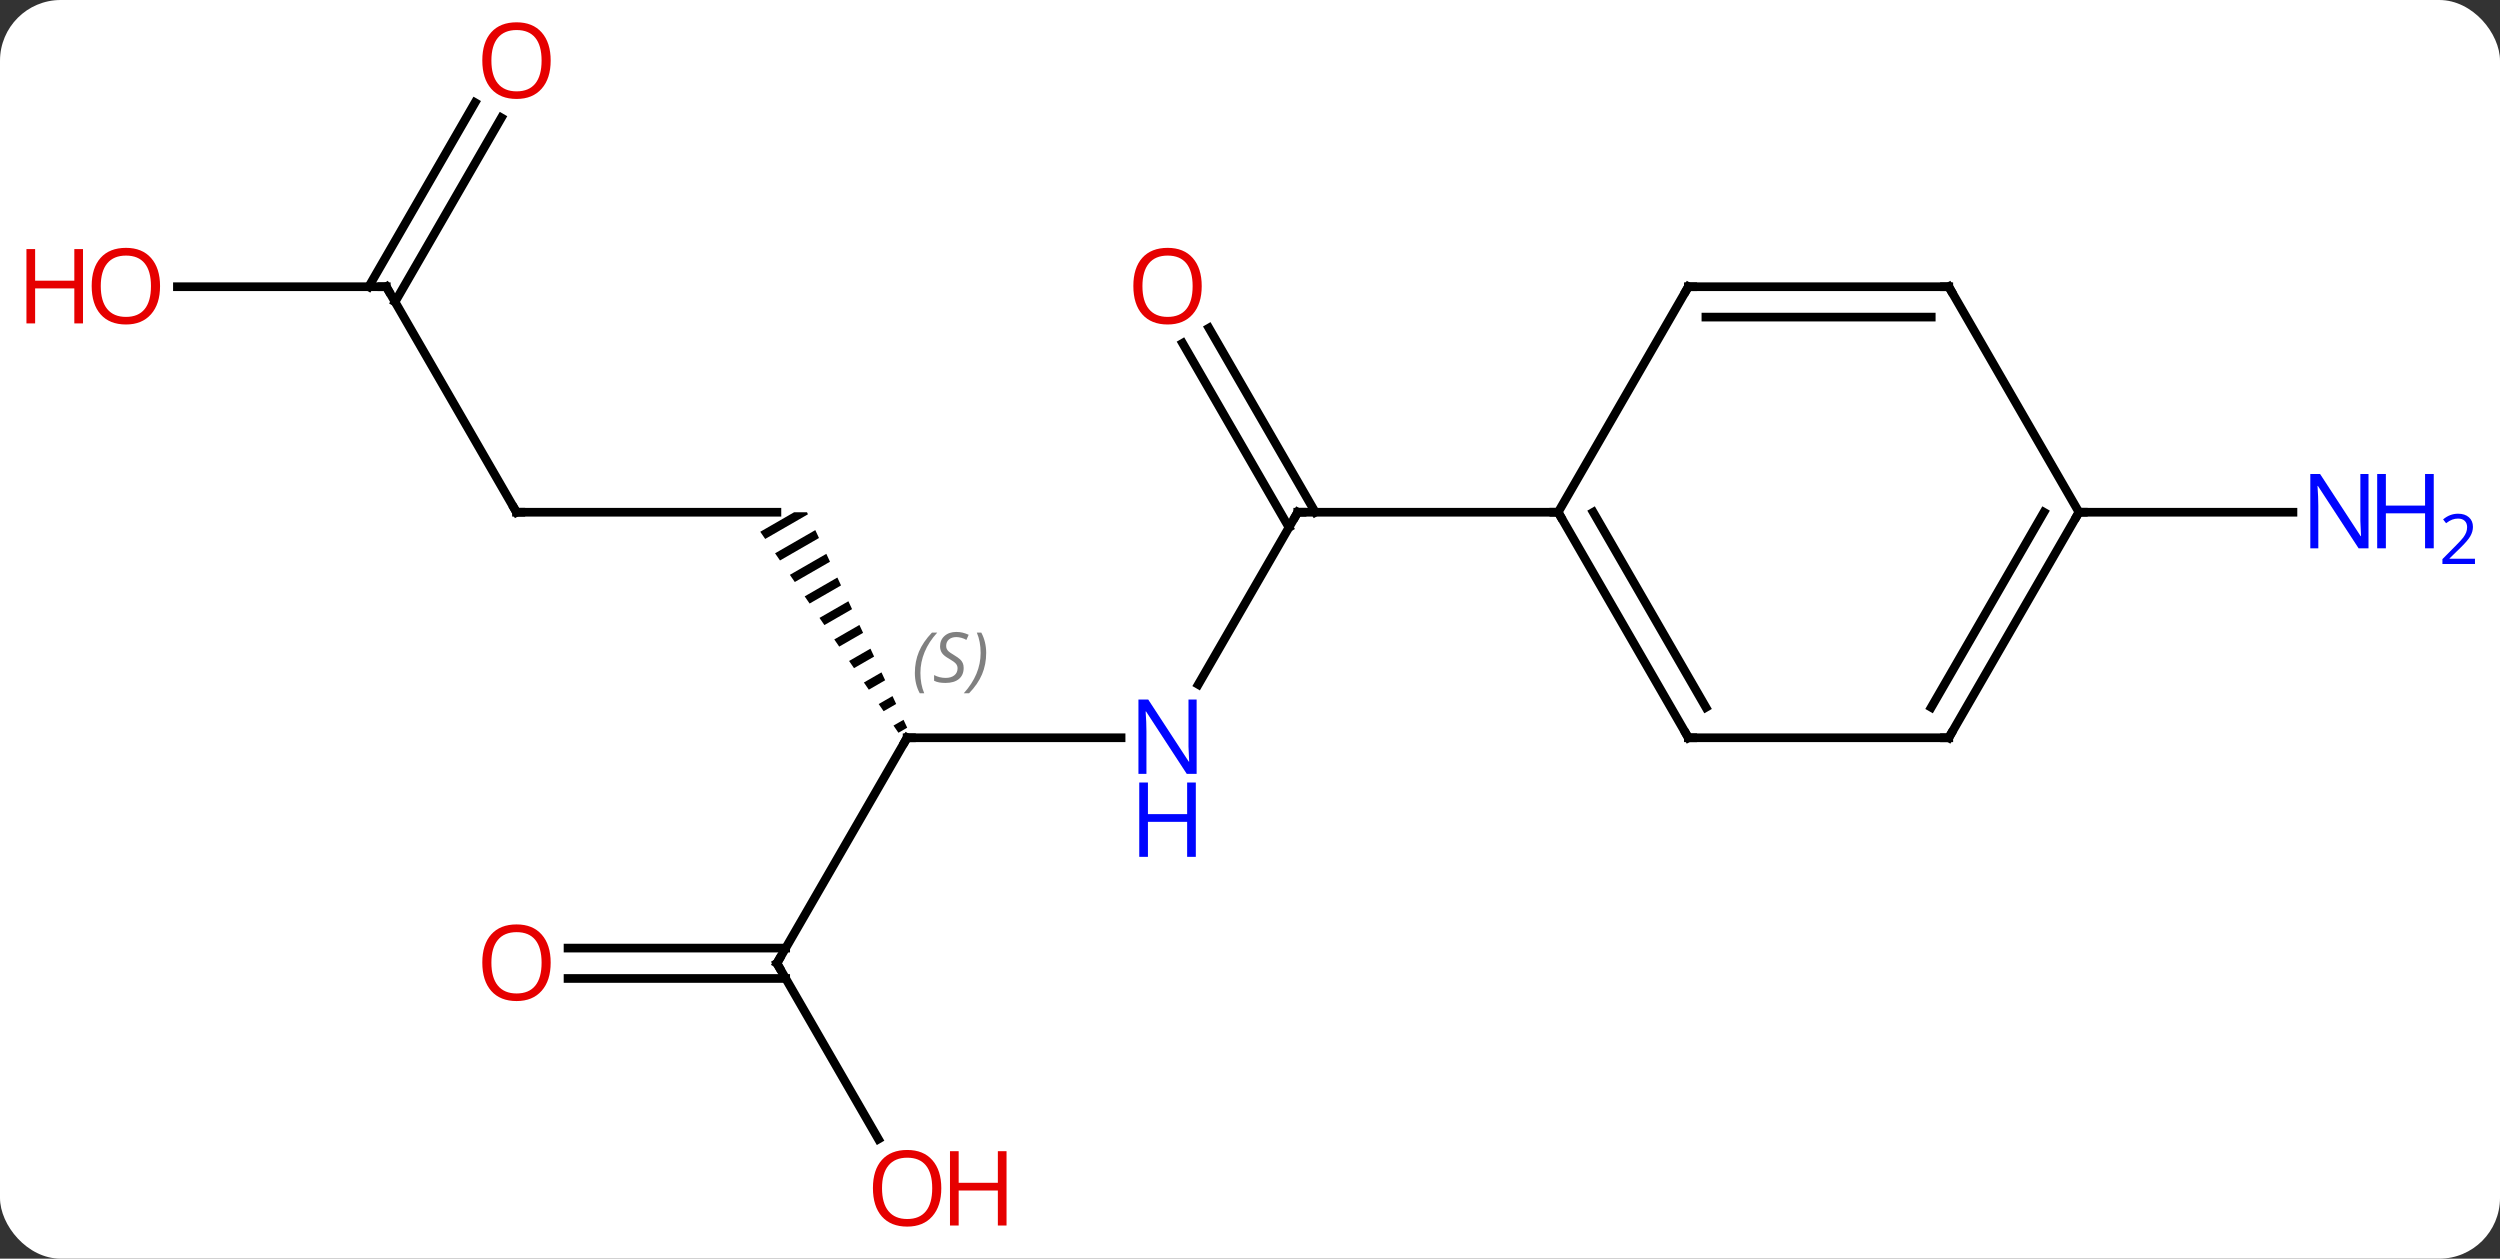 <svg width="288" viewBox="0 0 288 145" style="fill-opacity:1; color-rendering:auto; color-interpolation:auto; text-rendering:auto; stroke:black; stroke-linecap:square; stroke-miterlimit:10; shape-rendering:auto; stroke-opacity:1; fill:black; stroke-dasharray:none; font-weight:normal; stroke-width:1; font-family:'Open Sans'; font-style:normal; stroke-linejoin:miter; font-size:12; stroke-dashoffset:0; image-rendering:auto;" height="145" class="cas-substance-image" xmlns:xlink="http://www.w3.org/1999/xlink" xmlns="http://www.w3.org/2000/svg"><rect x="0" y="0" width="288" height="145" fill="#333333" stroke="none"/><svg class="cas-substance-single-component"><rect y="0" x="0" width="288" stroke="none" ry="7" rx="7" height="145" fill="white" class="cas-substance-group"/><svg y="0" x="0" width="288" viewBox="0 0 288 145" style="fill:black;" height="145" class="cas-substance-single-component-image"><svg><g><g transform="translate(142,72)" style="text-rendering:geometricPrecision; color-rendering:optimizeQuality; color-interpolation:linearRGB; stroke-linecap:butt; image-rendering:optimizeQuality;"><line y2="6.852" y1="-12.99" x2="-3.956" x1="7.5" style="fill:none;"/><line y2="-34.209" y1="-12.99" x2="-2.731" x1="9.521" style="fill:none;"/><line y2="-32.459" y1="-11.24" x2="-5.762" x1="6.49" style="fill:none;"/><line y2="-12.99" y1="-12.99" x2="37.5" x1="7.5" style="fill:none;"/><line y2="12.99" y1="12.99" x2="-37.5" x1="-12.852" style="fill:none;"/><path style="stroke:none;" d="M-50.516 -12.99 L-54.418 -10.74 L-53.849 -9.913 L-53.849 -9.913 L-48.925 -12.753 L-49.036 -12.99 L-49.036 -12.99 ZM-48.078 -10.932 L-52.712 -8.26 L-52.144 -7.433 L-47.655 -10.021 L-47.655 -10.021 L-48.078 -10.932 ZM-46.808 -8.2 L-51.007 -5.779 L-50.439 -4.952 L-46.384 -7.29 L-46.808 -8.2 ZM-45.537 -5.469 L-49.302 -3.298 L-48.733 -2.471 L-45.114 -4.559 L-45.537 -5.469 ZM-44.267 -2.737 L-47.596 -0.817 L-47.028 0.009 L-43.843 -1.827 L-44.267 -2.737 ZM-42.996 -0.006 L-45.891 1.663 L-45.323 2.49 L-45.323 2.49 L-42.573 0.904 L-42.996 -0.006 ZM-41.725 2.725 L-44.186 4.144 L-43.617 4.971 L-41.302 3.636 L-41.302 3.636 L-41.725 2.725 ZM-40.455 5.457 L-42.48 6.625 L-41.912 7.452 L-40.031 6.367 L-40.455 5.457 ZM-39.184 8.188 L-40.775 9.105 L-40.207 9.932 L-38.761 9.099 L-38.761 9.099 L-39.184 8.188 ZM-37.914 10.92 L-39.07 11.586 L-38.501 12.413 L-38.501 12.413 L-37.49 11.83 L-37.49 11.83 L-37.914 10.92 Z"/><line y2="38.97" y1="12.99" x2="-52.5" x1="-37.5" style="fill:none;"/><line y2="-12.99" y1="-12.99" x2="-82.5" x1="-52.5" style="fill:none;"/><line y2="59.225" y1="38.97" x2="-40.807" x1="-52.5" style="fill:none;"/><line y2="37.22" y1="37.22" x2="-76.562" x1="-51.49" style="fill:none;"/><line y2="40.72" y1="40.72" x2="-76.562" x1="-51.49" style="fill:none;"/><line y2="-38.97" y1="-12.99" x2="-97.5" x1="-82.5" style="fill:none;"/><line y2="-38.97" y1="-38.97" x2="-121.562" x1="-97.5" style="fill:none;"/><line y2="-58.43" y1="-37.22" x2="-84.245" x1="-96.49" style="fill:none;"/><line y2="-60.18" y1="-38.97" x2="-87.276" x1="-99.521" style="fill:none;"/><line y2="-12.99" y1="-12.99" x2="97.5" x1="122.148" style="fill:none;"/><line y2="12.99" y1="-12.99" x2="52.5" x1="37.5" style="fill:none;"/><line y2="9.49" y1="-12.99" x2="54.521" x1="41.541" style="fill:none;"/><line y2="-38.97" y1="-12.99" x2="52.5" x1="37.5" style="fill:none;"/><line y2="12.99" y1="12.99" x2="82.5" x1="52.5" style="fill:none;"/><line y2="-38.97" y1="-38.97" x2="82.5" x1="52.5" style="fill:none;"/><line y2="-35.47" y1="-35.47" x2="80.479" x1="54.521" style="fill:none;"/><line y2="-12.99" y1="12.99" x2="97.5" x1="82.5" style="fill:none;"/><line y2="-12.99" y1="9.49" x2="93.459" x1="80.479" style="fill:none;"/><line y2="-12.99" y1="-38.97" x2="97.5" x1="82.5" style="fill:none;"/><path style="fill:none; stroke-miterlimit:5;" d="M7.25 -12.557 L7.5 -12.99 L8 -12.99"/></g><g transform="translate(142,72)" style="stroke-linecap:butt; fill:rgb(0,5,255); text-rendering:geometricPrecision; color-rendering:optimizeQuality; image-rendering:optimizeQuality; font-family:'Open Sans'; stroke:rgb(0,5,255); color-interpolation:linearRGB; stroke-miterlimit:5;"><path style="stroke:none;" d="M-4.148 17.146 L-5.289 17.146 L-9.977 9.959 L-10.023 9.959 Q-9.93 11.224 -9.93 12.271 L-9.93 17.146 L-10.852 17.146 L-10.852 8.584 L-9.727 8.584 L-5.055 15.74 L-5.008 15.74 Q-5.008 15.584 -5.055 14.724 Q-5.102 13.865 -5.086 13.49 L-5.086 8.584 L-4.148 8.584 L-4.148 17.146 Z"/><path style="stroke:none;" d="M-4.242 26.709 L-5.242 26.709 L-5.242 22.677 L-9.758 22.677 L-9.758 26.709 L-10.758 26.709 L-10.758 18.146 L-9.758 18.146 L-9.758 21.787 L-5.242 21.787 L-5.242 18.146 L-4.242 18.146 L-4.242 26.709 Z"/><path style="fill:rgb(230,0,0); stroke:none;" d="M-3.562 -39.04 Q-3.562 -36.978 -4.602 -35.798 Q-5.641 -34.618 -7.484 -34.618 Q-9.375 -34.618 -10.406 -35.782 Q-11.438 -36.947 -11.438 -39.056 Q-11.438 -41.15 -10.406 -42.298 Q-9.375 -43.447 -7.484 -43.447 Q-5.625 -43.447 -4.594 -42.275 Q-3.562 -41.103 -3.562 -39.04 ZM-10.391 -39.04 Q-10.391 -37.306 -9.648 -36.4 Q-8.906 -35.493 -7.484 -35.493 Q-6.062 -35.493 -5.336 -36.392 Q-4.609 -37.29 -4.609 -39.04 Q-4.609 -40.775 -5.336 -41.665 Q-6.062 -42.556 -7.484 -42.556 Q-8.906 -42.556 -9.648 -41.657 Q-10.391 -40.759 -10.391 -39.04 Z"/><path style="fill:none; stroke:black;" d="M-37 12.99 L-37.5 12.99 L-37.75 13.423"/></g><g transform="translate(142,72)" style="stroke-linecap:butt; font-size:8.4px; fill:gray; text-rendering:geometricPrecision; image-rendering:optimizeQuality; color-rendering:optimizeQuality; font-family:'Open Sans'; font-style:italic; stroke:gray; color-interpolation:linearRGB; stroke-miterlimit:5;"><path style="stroke:none;" d="M-36.608 5.533 Q-36.608 4.205 -36.14 3.08 Q-35.671 1.955 -34.64 0.877 L-34.03 0.877 Q-34.999 1.939 -35.483 3.111 Q-35.968 4.283 -35.968 5.517 Q-35.968 6.845 -35.53 7.861 L-36.046 7.861 Q-36.608 6.83 -36.608 5.533 ZM-30.986 4.939 Q-30.986 5.767 -31.533 6.22 Q-32.08 6.674 -33.08 6.674 Q-33.486 6.674 -33.798 6.619 Q-34.111 6.564 -34.392 6.424 L-34.392 5.767 Q-33.767 6.095 -33.064 6.095 Q-32.439 6.095 -32.064 5.799 Q-31.689 5.502 -31.689 4.986 Q-31.689 4.674 -31.892 4.447 Q-32.095 4.22 -32.658 3.892 Q-33.252 3.564 -33.478 3.236 Q-33.705 2.908 -33.705 2.455 Q-33.705 1.72 -33.189 1.26 Q-32.673 0.799 -31.83 0.799 Q-31.455 0.799 -31.119 0.877 Q-30.783 0.955 -30.408 1.127 L-30.673 1.72 Q-30.923 1.564 -31.244 1.478 Q-31.564 1.392 -31.83 1.392 Q-32.361 1.392 -32.681 1.666 Q-33.002 1.939 -33.002 2.408 Q-33.002 2.611 -32.931 2.76 Q-32.861 2.908 -32.72 3.041 Q-32.58 3.174 -32.158 3.424 Q-31.595 3.767 -31.392 3.963 Q-31.189 4.158 -31.087 4.392 Q-30.986 4.627 -30.986 4.939 ZM-28.391 3.22 Q-28.391 4.549 -28.868 5.681 Q-29.345 6.814 -30.36 7.861 L-30.97 7.861 Q-29.032 5.705 -29.032 3.22 Q-29.032 1.892 -29.47 0.877 L-28.954 0.877 Q-28.391 1.939 -28.391 3.22 Z"/><path style="fill:none; stroke:black;" d="M-52.25 38.537 L-52.5 38.97 L-52.25 39.403"/><path style="fill:none; stroke:black;" d="M-82 -12.99 L-82.5 -12.99 L-82.75 -13.423"/></g><g transform="translate(142,72)" style="stroke-linecap:butt; fill:rgb(230,0,0); text-rendering:geometricPrecision; color-rendering:optimizeQuality; image-rendering:optimizeQuality; font-family:'Open Sans'; stroke:rgb(230,0,0); color-interpolation:linearRGB; stroke-miterlimit:5;"><path style="stroke:none;" d="M-33.562 64.883 Q-33.562 66.945 -34.602 68.125 Q-35.641 69.305 -37.484 69.305 Q-39.375 69.305 -40.406 68.141 Q-41.438 66.976 -41.438 64.867 Q-41.438 62.773 -40.406 61.625 Q-39.375 60.476 -37.484 60.476 Q-35.625 60.476 -34.594 61.648 Q-33.562 62.82 -33.562 64.883 ZM-40.391 64.883 Q-40.391 66.617 -39.648 67.523 Q-38.906 68.43 -37.484 68.43 Q-36.062 68.43 -35.336 67.531 Q-34.609 66.633 -34.609 64.883 Q-34.609 63.148 -35.336 62.258 Q-36.062 61.367 -37.484 61.367 Q-38.906 61.367 -39.648 62.266 Q-40.391 63.164 -40.391 64.883 Z"/><path style="stroke:none;" d="M-26.047 69.18 L-27.047 69.18 L-27.047 65.148 L-31.562 65.148 L-31.562 69.18 L-32.562 69.18 L-32.562 60.617 L-31.562 60.617 L-31.562 64.258 L-27.047 64.258 L-27.047 60.617 L-26.047 60.617 L-26.047 69.18 Z"/><path style="stroke:none;" d="M-78.562 38.9 Q-78.562 40.962 -79.602 42.142 Q-80.641 43.322 -82.484 43.322 Q-84.375 43.322 -85.406 42.157 Q-86.438 40.993 -86.438 38.884 Q-86.438 36.79 -85.406 35.642 Q-84.375 34.493 -82.484 34.493 Q-80.625 34.493 -79.594 35.665 Q-78.562 36.837 -78.562 38.9 ZM-85.391 38.9 Q-85.391 40.634 -84.648 41.54 Q-83.906 42.447 -82.484 42.447 Q-81.062 42.447 -80.336 41.548 Q-79.609 40.65 -79.609 38.9 Q-79.609 37.165 -80.336 36.275 Q-81.062 35.384 -82.484 35.384 Q-83.906 35.384 -84.648 36.282 Q-85.391 37.181 -85.391 38.9 Z"/><path style="fill:none; stroke:black;" d="M-97.25 -38.537 L-97.5 -38.97 L-98 -38.97"/><path style="stroke:none;" d="M-123.562 -39.04 Q-123.562 -36.978 -124.602 -35.798 Q-125.641 -34.618 -127.484 -34.618 Q-129.375 -34.618 -130.406 -35.782 Q-131.438 -36.947 -131.438 -39.056 Q-131.438 -41.15 -130.406 -42.298 Q-129.375 -43.447 -127.484 -43.447 Q-125.625 -43.447 -124.594 -42.275 Q-123.562 -41.103 -123.562 -39.04 ZM-130.391 -39.04 Q-130.391 -37.306 -129.648 -36.4 Q-128.906 -35.493 -127.484 -35.493 Q-126.062 -35.493 -125.336 -36.392 Q-124.609 -37.29 -124.609 -39.04 Q-124.609 -40.775 -125.336 -41.665 Q-126.062 -42.556 -127.484 -42.556 Q-128.906 -42.556 -129.648 -41.657 Q-130.391 -40.759 -130.391 -39.04 Z"/><path style="stroke:none;" d="M-132.438 -34.743 L-133.438 -34.743 L-133.438 -38.775 L-137.953 -38.775 L-137.953 -34.743 L-138.953 -34.743 L-138.953 -43.306 L-137.953 -43.306 L-137.953 -39.665 L-133.438 -39.665 L-133.438 -43.306 L-132.438 -43.306 L-132.438 -34.743 Z"/><path style="stroke:none;" d="M-78.562 -65.023 Q-78.562 -62.961 -79.602 -61.781 Q-80.641 -60.601 -82.484 -60.601 Q-84.375 -60.601 -85.406 -61.766 Q-86.438 -62.93 -86.438 -65.039 Q-86.438 -67.133 -85.406 -68.281 Q-84.375 -69.43 -82.484 -69.43 Q-80.625 -69.43 -79.594 -68.258 Q-78.562 -67.086 -78.562 -65.023 ZM-85.391 -65.023 Q-85.391 -63.289 -84.648 -62.383 Q-83.906 -61.476 -82.484 -61.476 Q-81.062 -61.476 -80.336 -62.375 Q-79.609 -63.273 -79.609 -65.023 Q-79.609 -66.758 -80.336 -67.648 Q-81.062 -68.539 -82.484 -68.539 Q-83.906 -68.539 -84.648 -67.641 Q-85.391 -66.742 -85.391 -65.023 Z"/><path style="fill:rgb(0,5,255); stroke:none;" d="M130.852 -8.834 L129.711 -8.834 L125.023 -16.021 L124.977 -16.021 Q125.07 -14.756 125.07 -13.709 L125.07 -8.834 L124.148 -8.834 L124.148 -17.396 L125.273 -17.396 L129.945 -10.24 L129.992 -10.24 Q129.992 -10.396 129.945 -11.256 Q129.898 -12.115 129.914 -12.49 L129.914 -17.396 L130.852 -17.396 L130.852 -8.834 Z"/><path style="fill:rgb(0,5,255); stroke:none;" d="M138.367 -8.834 L137.367 -8.834 L137.367 -12.865 L132.852 -12.865 L132.852 -8.834 L131.852 -8.834 L131.852 -17.396 L132.852 -17.396 L132.852 -13.756 L137.367 -13.756 L137.367 -17.396 L138.367 -17.396 L138.367 -8.834 Z"/><path style="fill:rgb(0,5,255); stroke:none;" d="M143.117 -7.024 L139.367 -7.024 L139.367 -7.587 L140.867 -9.102 Q141.555 -9.79 141.773 -10.087 Q141.992 -10.384 142.102 -10.665 Q142.211 -10.946 142.211 -11.274 Q142.211 -11.727 141.938 -11.993 Q141.664 -12.259 141.164 -12.259 Q140.82 -12.259 140.5 -12.142 Q140.18 -12.024 139.789 -11.727 L139.445 -12.165 Q140.227 -12.821 141.164 -12.821 Q141.961 -12.821 142.422 -12.407 Q142.883 -11.993 142.883 -11.306 Q142.883 -10.759 142.578 -10.227 Q142.273 -9.696 141.43 -8.884 L140.18 -7.665 L140.18 -7.634 L143.117 -7.634 L143.117 -7.024 Z"/><path style="fill:none; stroke:black;" d="M37.75 -12.557 L37.5 -12.99 L37 -12.99"/><path style="fill:none; stroke:black;" d="M52.25 12.557 L52.5 12.99 L53 12.99"/><path style="fill:none; stroke:black;" d="M52.25 -38.537 L52.5 -38.97 L53 -38.97"/><path style="fill:none; stroke:black;" d="M82 12.99 L82.5 12.99 L82.75 12.557"/><path style="fill:none; stroke:black;" d="M82 -38.97 L82.5 -38.97 L82.75 -38.537"/><path style="fill:none; stroke:black;" d="M97.25 -12.557 L97.5 -12.99 L98 -12.99"/></g></g></svg></svg></svg></svg>
